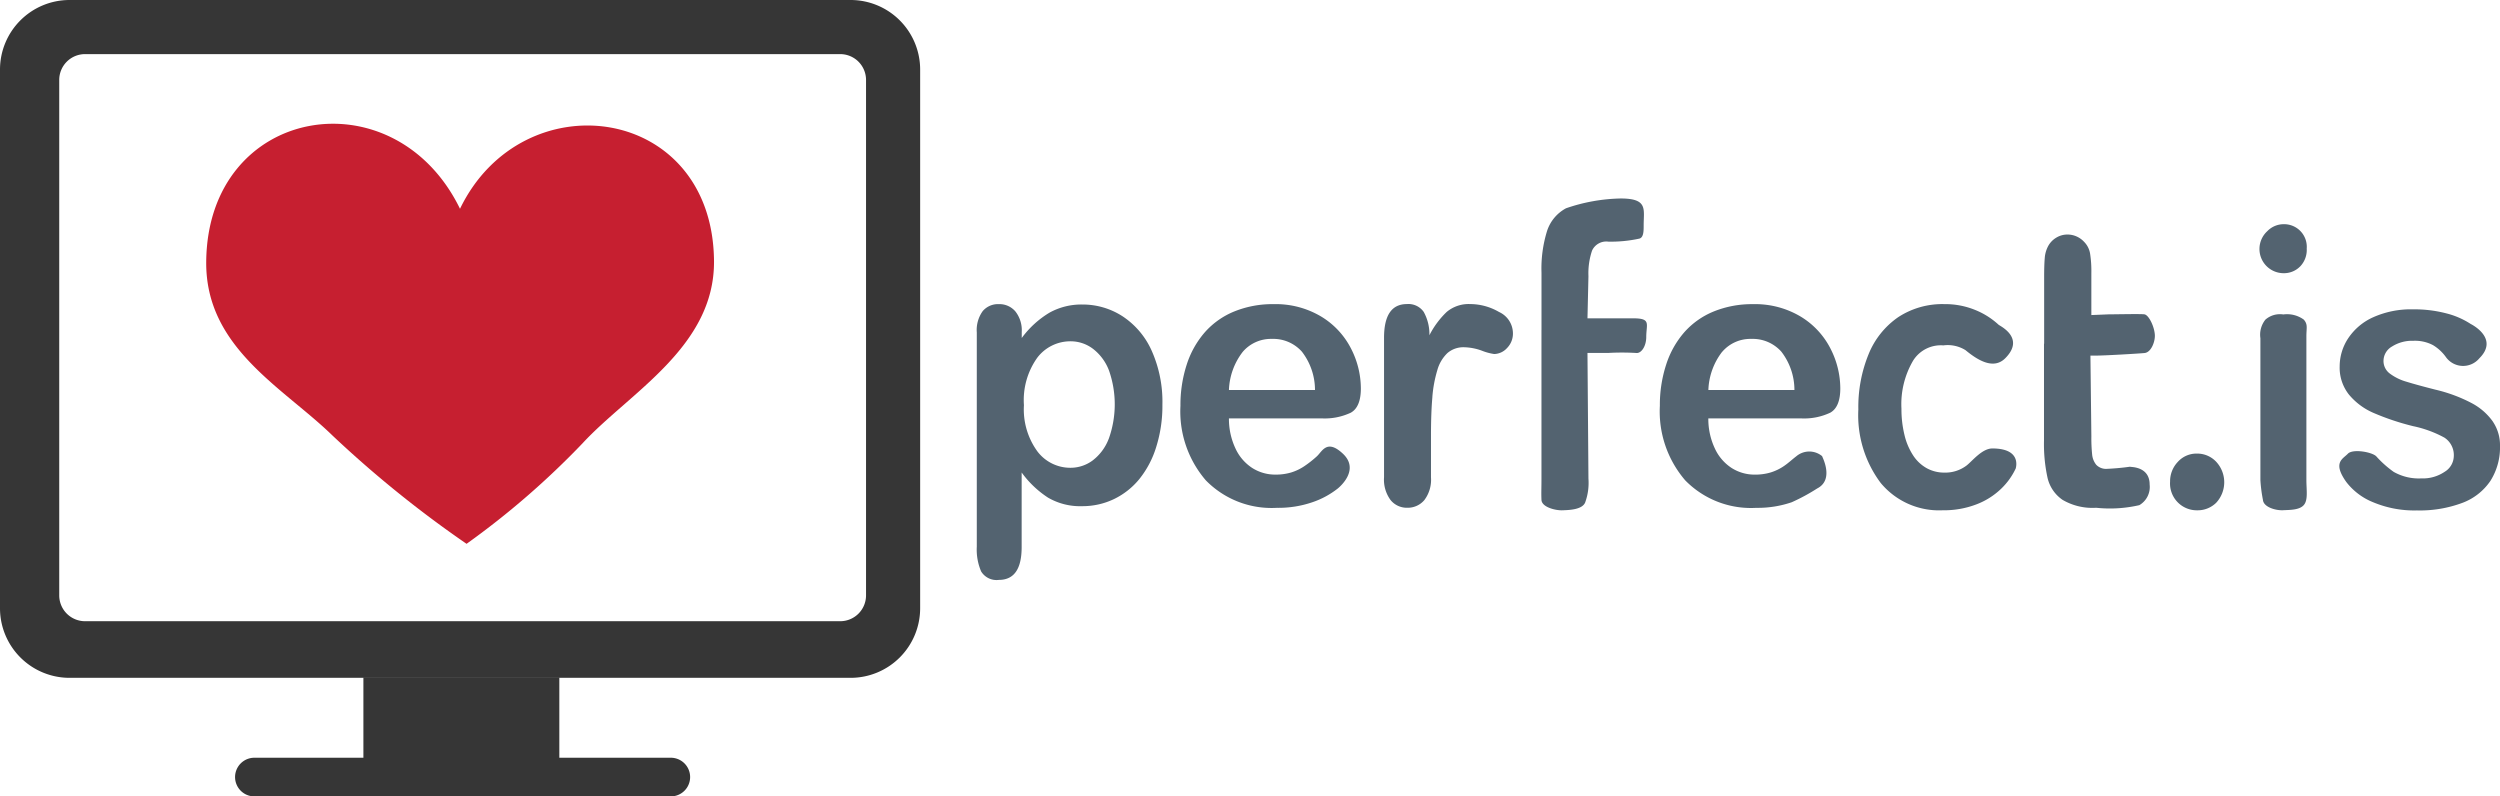 <svg id="perfect-is-logo" xmlns="http://www.w3.org/2000/svg" width="164.598" height="52.434" viewBox="0 0 164.598 52.434">
  <path id="Pfad_2184" data-name="Pfad 2184" d="M96.7,52.617c-4.327-8.883-16.628-6.81-16.709,3.5-.045,5.662,5.068,8.267,8.317,11.432a73.9,73.9,0,0,0,8.824,7.127,54.106,54.106,0,0,0,7.636-6.618c3.085-3.336,8.7-6.34,8.656-12C113.339,45.72,100.824,44.088,96.7,52.617Z" transform="translate(-66.414 -38.871)" fill="#c61f30" fill-rule="evenodd"/>
  <path id="Rounded_Rectangle_5" data-name="Rounded Rectangle 5" d="M4.582-1H56a4.582,4.582,0,0,1,4.582,4.582V39.047A4.582,4.582,0,0,1,56,43.628H4.582A4.582,4.582,0,0,1,0,39.047V3.582A4.582,4.582,0,0,1,4.582-1ZM5.6,2.563H55.319a1.7,1.7,0,0,1,1.7,1.7V38.2a1.7,1.7,0,0,1-1.7,1.7H5.6a1.7,1.7,0,0,1-1.7-1.7V4.26A1.7,1.7,0,0,1,5.6,2.563ZM16.714,48.889H44.2a1.273,1.273,0,0,1,0,2.545H16.714a1.273,1.273,0,0,1,0-2.545Zm7.212-5.26h12.9v5.26h-12.9Z" transform="translate(0 1)" fill="#363636" fill-rule="evenodd"/>
  <path id="perfect.is" d="M381.524,83.429a1.378,1.378,0,0,0-1.082-.474,1.32,1.32,0,0,0-1.065.461,2.125,2.125,0,0,0-.389,1.4V98.929a3.651,3.651,0,0,0,.286,1.624,1.187,1.187,0,0,0,1.168.558q1.5,0,1.5-2.157V94.04a6.543,6.543,0,0,0,1.735,1.654,4.2,4.2,0,0,0,2.251.563,4.773,4.773,0,0,0,2.079-.461,4.9,4.9,0,0,0,1.678-1.318,6.307,6.307,0,0,0,1.117-2.121,9.022,9.022,0,0,0,.407-2.774,8.263,8.263,0,0,0-.7-3.547,5.3,5.3,0,0,0-1.918-2.277,4.825,4.825,0,0,0-2.657-.779,4.325,4.325,0,0,0-2.153.533,6.263,6.263,0,0,0-1.833,1.672v-.4A2,2,0,0,0,381.524,83.429Zm6.145,8.407a3.237,3.237,0,0,1-1.065,1.42,2.436,2.436,0,0,1-1.442.473,2.713,2.713,0,0,1-2.188-1.084,4.69,4.69,0,0,1-.882-3.037,4.8,4.8,0,0,1,.888-3.139,2.735,2.735,0,0,1,2.182-1.067,2.431,2.431,0,0,1,1.483.5,3.246,3.246,0,0,1,1.048,1.425,6.728,6.728,0,0,1-.023,4.512ZM403.6,90.11q.675-.368.675-1.61a5.769,5.769,0,0,0-.652-2.629,5.238,5.238,0,0,0-1.963-2.1,5.834,5.834,0,0,0-3.142-.815,6.666,6.666,0,0,0-2.564.476,5.2,5.2,0,0,0-1.946,1.369,6.047,6.047,0,0,0-1.2,2.14,8.59,8.59,0,0,0-.411,2.708,6.951,6.951,0,0,0,1.671,4.908,6.056,6.056,0,0,0,4.681,1.809A6.9,6.9,0,0,0,401.076,96a5.6,5.6,0,0,0,1.683-.91c.168-.138,1.449-1.248.327-2.294-1.045-.973-1.349-.153-1.707.177a6.887,6.887,0,0,1-.8.633,3.251,3.251,0,0,1-.9.434,3.564,3.564,0,0,1-1.024.139,2.818,2.818,0,0,1-1.527-.434,3.049,3.049,0,0,1-1.11-1.29,4.565,4.565,0,0,1-.429-1.978H401.7a4.025,4.025,0,0,0,1.9-.369Zm-7.1-4.016a2.441,2.441,0,0,1,1.917-.85,2.522,2.522,0,0,1,1.974.838,4.131,4.131,0,0,1,.864,2.526h-5.666A4.36,4.36,0,0,1,396.5,86.094Zm12.481,2.991a8.338,8.338,0,0,1,.328-1.782,2.463,2.463,0,0,1,.668-1.129,1.611,1.611,0,0,1,1.109-.38,3.6,3.6,0,0,1,1.148.223,3.674,3.674,0,0,0,.82.223,1.176,1.176,0,0,0,.843-.392,1.354,1.354,0,0,0,.39-1,1.553,1.553,0,0,0-.916-1.377,3.787,3.787,0,0,0-1.89-.52,2.251,2.251,0,0,0-1.556.519,5.718,5.718,0,0,0-1.137,1.534,3.015,3.015,0,0,0-.373-1.534,1.226,1.226,0,0,0-1.109-.519q-1.505,0-1.505,2.223v9.18a2.263,2.263,0,0,0,.43,1.5,1.374,1.374,0,0,0,1.1.507,1.428,1.428,0,0,0,1.12-.5,2.219,2.219,0,0,0,.441-1.5V91.6q0-1.486.091-2.519Zm7.185-4.421v9.788c0,.731-.02.865,0,1.387.018.484.916.7,1.354.69.486-.015,1.332-.044,1.524-.518a3.763,3.763,0,0,0,.215-1.56l-.064-8.281h1.346a15.99,15.99,0,0,1,1.851,0c.347.051.673-.448.673-1.052,0-.848.337-1.228-.841-1.228h-3.029l.064-2.774a4.683,4.683,0,0,1,.238-1.686,1.028,1.028,0,0,1,1.076-.589,8.777,8.777,0,0,0,2.039-.2c.291-.077.283-.537.283-.88,0-1.056.292-1.762-1.513-1.762a11.669,11.669,0,0,0-3.6.645,2.615,2.615,0,0,0-1.246,1.489,8.351,8.351,0,0,0-.368,2.755v3.777Zm19,5.446q.675-.368.675-1.61a5.769,5.769,0,0,0-.652-2.629,5.236,5.236,0,0,0-1.963-2.1,5.835,5.835,0,0,0-3.142-.814,6.666,6.666,0,0,0-2.564.476,5.2,5.2,0,0,0-1.946,1.369,6.045,6.045,0,0,0-1.2,2.14,8.591,8.591,0,0,0-.413,2.708,6.951,6.951,0,0,0,1.671,4.908,6.055,6.055,0,0,0,4.681,1.809A6.906,6.906,0,0,0,432.638,96a12.6,12.6,0,0,0,1.682-.91c1.175-.6.274-2.173.327-2.124a1.323,1.323,0,0,0-1.705.008c-.263.2-.511.436-.8.633a3.252,3.252,0,0,1-.9.434,3.564,3.564,0,0,1-1.024.139,2.818,2.818,0,0,1-1.527-.434,3.049,3.049,0,0,1-1.11-1.29,4.561,4.561,0,0,1-.429-1.978h6.112a4.028,4.028,0,0,0,1.9-.369Zm-7.1-4.016a2.441,2.441,0,0,1,1.917-.85,2.522,2.522,0,0,1,1.974.838,4.133,4.133,0,0,1,.864,2.526h-5.666A4.359,4.359,0,0,1,428.061,86.094Zm17.786,6.363c-.679,0-1.319.831-1.7,1.125a2.319,2.319,0,0,1-1.455.465,2.385,2.385,0,0,1-1.16-.287,2.552,2.552,0,0,1-.9-.844,4.24,4.24,0,0,1-.57-1.345,7.146,7.146,0,0,1-.2-1.731,5.666,5.666,0,0,1,.766-3.162,2.151,2.151,0,0,1,1.994-1.007,2.207,2.207,0,0,1,1.46.316c.845.7,1.861,1.284,2.612.532,1.345-1.345-.354-2.129-.437-2.208a5.067,5.067,0,0,0-1.554-.978,5.222,5.222,0,0,0-2.014-.379,5.3,5.3,0,0,0-3.045.862,5.43,5.43,0,0,0-1.947,2.44,9.186,9.186,0,0,0-.673,3.633,7.427,7.427,0,0,0,1.471,4.838,4.987,4.987,0,0,0,4.091,1.8,5.958,5.958,0,0,0,2.217-.391,4.8,4.8,0,0,0,1.631-1.034,4.49,4.49,0,0,0,.963-1.352C447.325,93.917,447.943,92.457,445.847,92.457Zm3.4-6.894v6.365a10.418,10.418,0,0,0,.234,2.466,2.42,2.42,0,0,0,.987,1.446,3.88,3.88,0,0,0,2.213.522,8.607,8.607,0,0,0,2.843-.172,1.388,1.388,0,0,0,.679-1.358c0-1.407-1.711-1.092-1.188-1.188a15.74,15.74,0,0,1-1.6.154.9.9,0,0,1-.724-.261,1.26,1.26,0,0,1-.274-.68,10.543,10.543,0,0,1-.051-1.2l-.062-5.313h.339c.616,0,2.851-.133,3.224-.17.433-.042.7-.743.679-1.188-.031-.554-.392-1.3-.679-1.358-.216-.04-1.934,0-2.376,0l-1.126.046V80.911a7.428,7.428,0,0,0-.085-1.294,1.431,1.431,0,0,0-.4-.771,1.491,1.491,0,0,0-1.072-.474,1.42,1.42,0,0,0-.764.213,1.452,1.452,0,0,0-.525.553,1.946,1.946,0,0,0-.222.783q-.04.455-.04,1.257v4.385ZM460.591,96.03a1.985,1.985,0,0,0,0-2.695,1.712,1.712,0,0,0-1.273-.54,1.648,1.648,0,0,0-1.255.546,1.847,1.847,0,0,0-.509,1.3,1.765,1.765,0,0,0,1.8,1.888A1.733,1.733,0,0,0,460.591,96.03Zm5.764-12.057a1.873,1.873,0,0,0-1.346-.339,1.454,1.454,0,0,0-1.177.339A1.584,1.584,0,0,0,463.5,85.2v9.343a9.507,9.507,0,0,0,.167,1.3c.038.477.841.707,1.33.681.443-.023,1.073-.007,1.362-.342s.169-.99.169-1.644V85.108C466.523,84.526,466.643,84.3,466.355,83.973Zm-.252-3.484a1.57,1.57,0,0,0,.447-1.19,1.491,1.491,0,0,0-1.51-1.607,1.5,1.5,0,0,0-1.079.453,1.593,1.593,0,0,0,1.08,2.773A1.483,1.483,0,0,0,466.1,80.489Zm12.7,10.194a3.988,3.988,0,0,0-1.393-1.211,9.981,9.981,0,0,0-2.369-.882q-1.222-.31-1.917-.525a3.347,3.347,0,0,1-1.108-.543,1.028,1.028,0,0,1-.411-.841,1.1,1.1,0,0,1,.56-.936,2.466,2.466,0,0,1,1.4-.376,2.535,2.535,0,0,1,1.3.286,2.865,2.865,0,0,1,.833.764,1.391,1.391,0,0,0,2.219.1c1.332-1.325-.561-2.252-.569-2.257a5.31,5.31,0,0,0-1.61-.7,8.306,8.306,0,0,0-2.177-.264,6.085,6.085,0,0,0-2.632.519,3.877,3.877,0,0,0-1.65,1.389,3.363,3.363,0,0,0-.56,1.848,2.853,2.853,0,0,0,.605,1.849,4.328,4.328,0,0,0,1.616,1.21,16.477,16.477,0,0,0,2.621.877,7.485,7.485,0,0,1,2.049.751,1.372,1.372,0,0,1,.622,1.252,1.234,1.234,0,0,1-.6,1,2.549,2.549,0,0,1-1.536.435,3.341,3.341,0,0,1-1.821-.429,6.907,6.907,0,0,1-1.149-1.026c-.281-.283-1.544-.507-1.867-.17-.338.353-1.018.574-.108,1.857A4.205,4.205,0,0,0,470.926,96a7.008,7.008,0,0,0,2.878.537,8,8,0,0,0,2.987-.495,3.864,3.864,0,0,0,1.856-1.455,4.122,4.122,0,0,0,.628-2.308A2.767,2.767,0,0,0,478.8,90.683Z" transform="translate(-314.677 -62.931)" fill="#536370" fill-rule="evenodd"/>
</svg>
